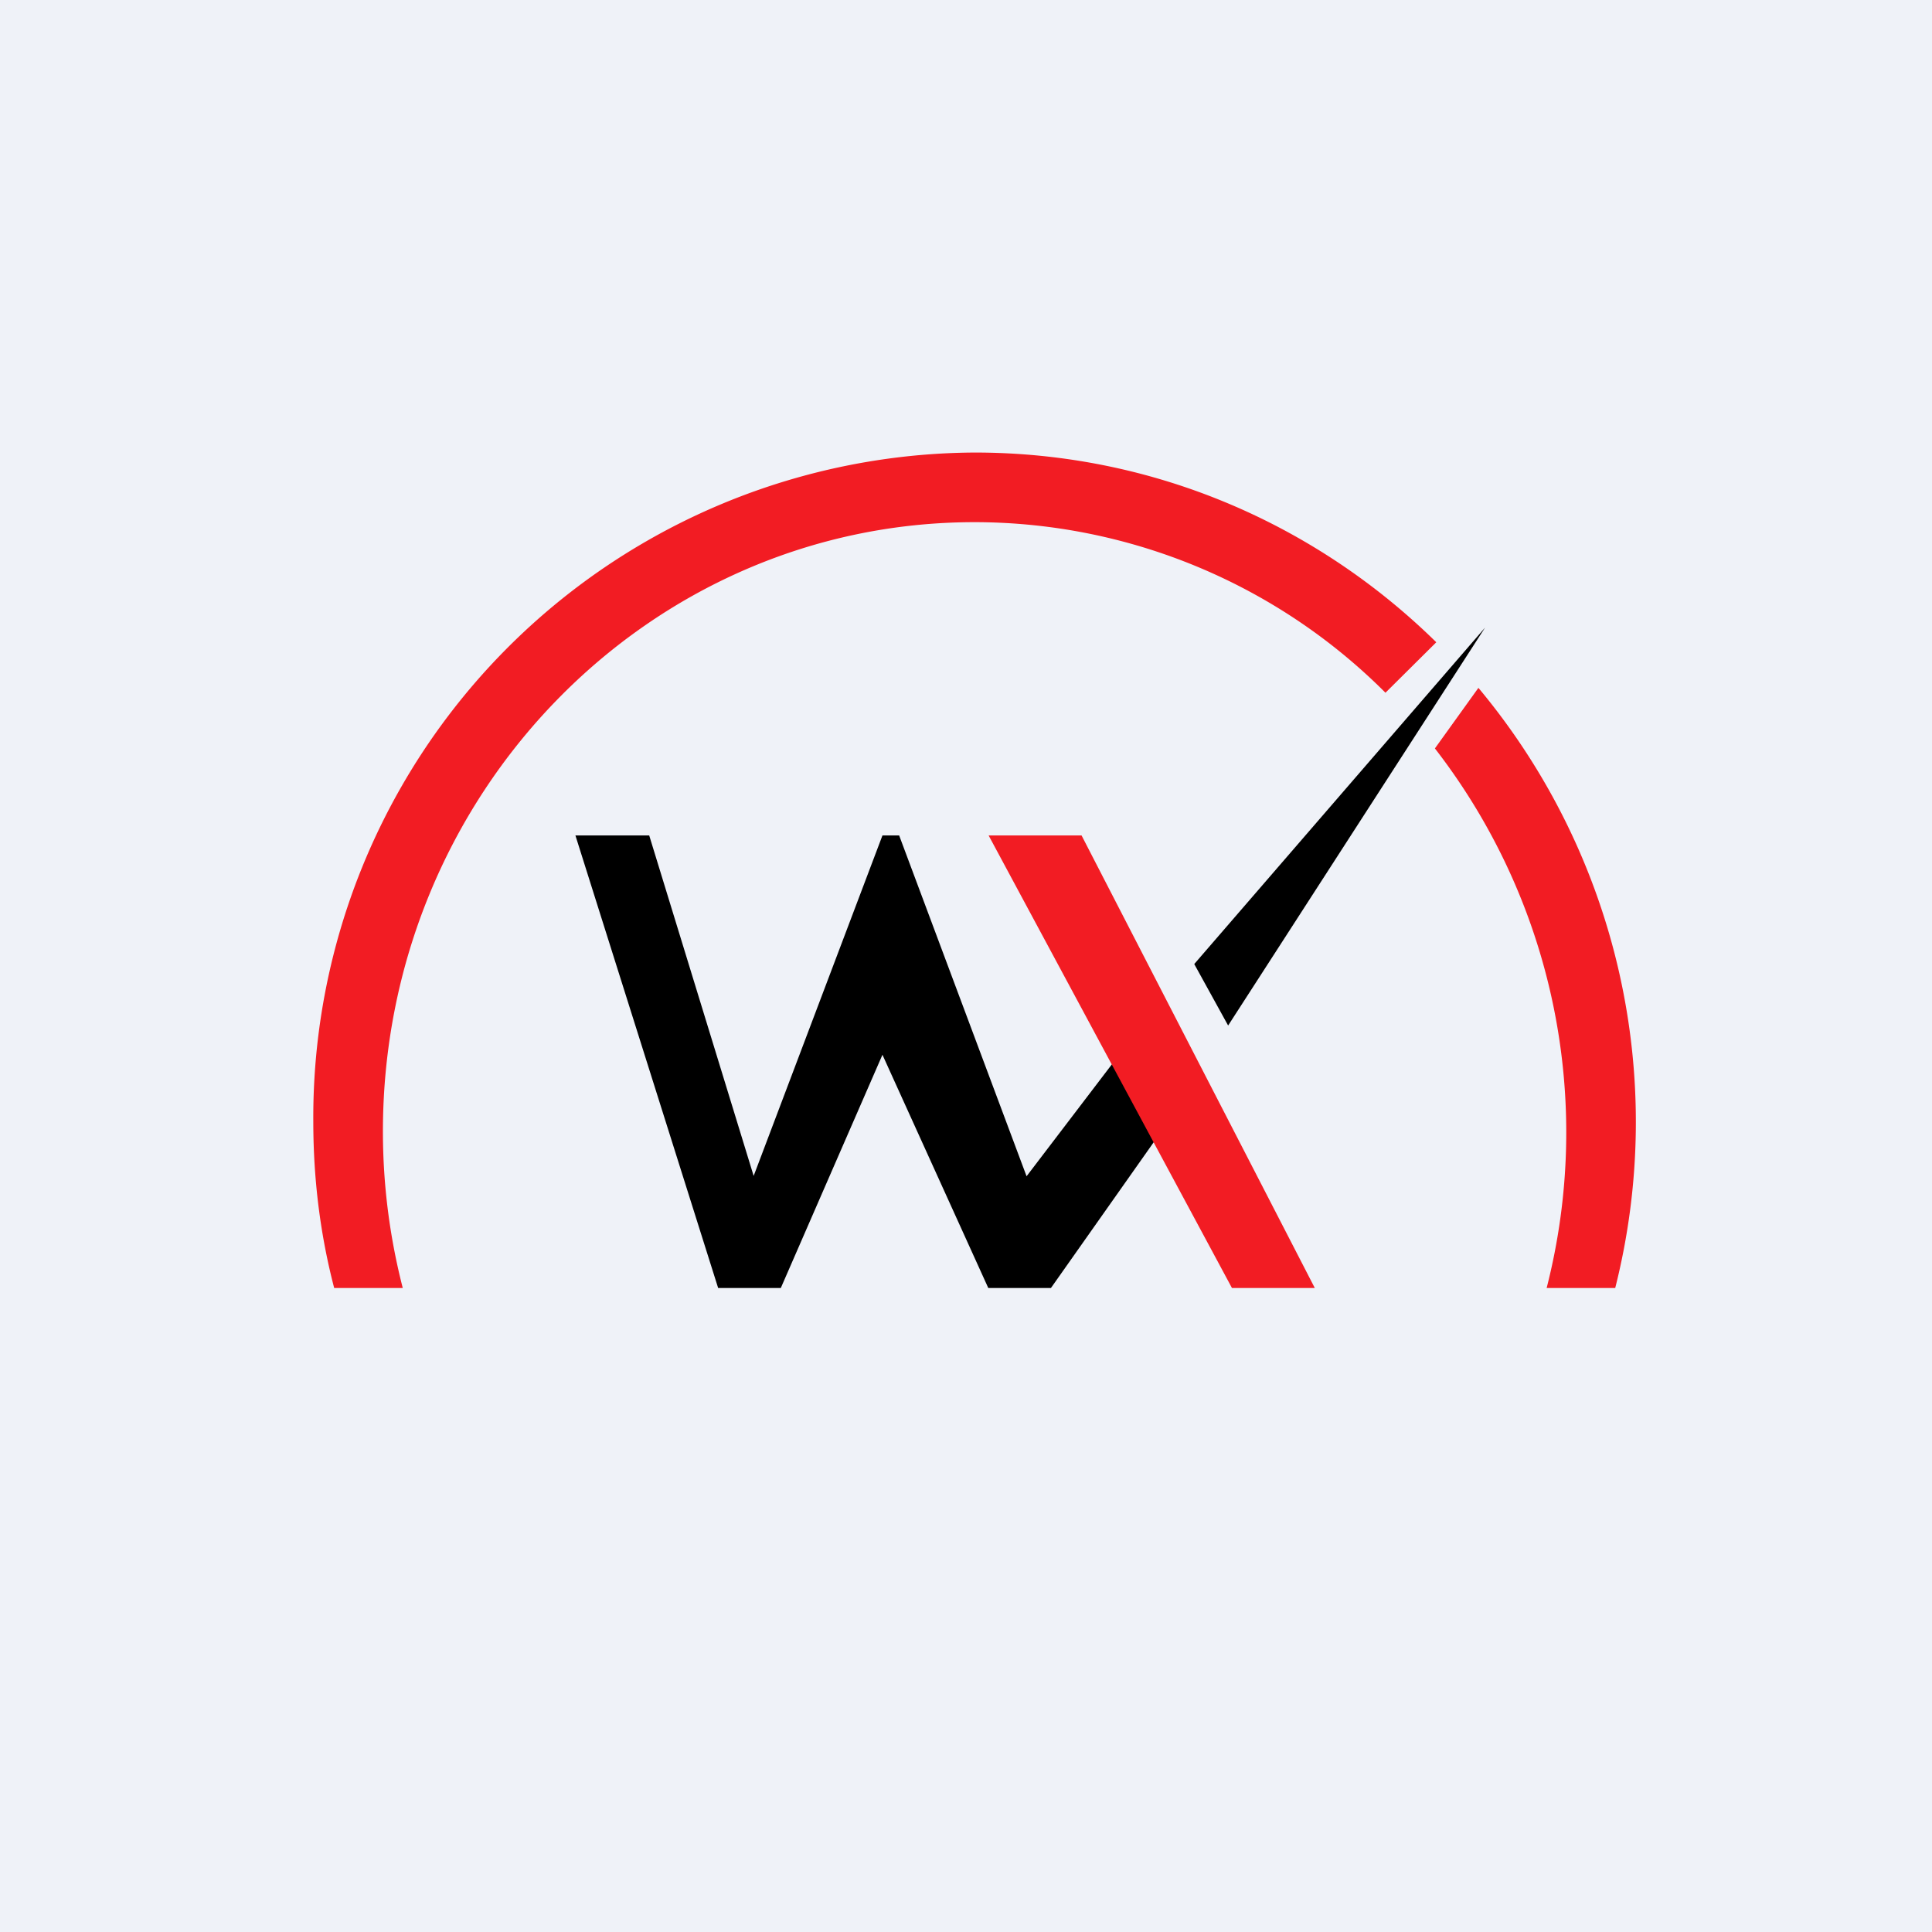 <?xml version="1.0" encoding="UTF-8"?>
<!-- generated by Finnhub -->
<svg viewBox="0 0 55.5 55.5" xmlns="http://www.w3.org/2000/svg">
<path d="M0 0h55.5v55.5H0z" fill="rgb(239, 242, 248)"/>
<path d="M46.4 37a19.46 19.46 0 0 0-3.93-17.24l-1.25 1.74A18.01 18.01 0 0 1 44.43 37h1.98ZM9.6 37c-.4-1.53-.6-3.13-.6-4.78A19.1 19.1 0 0 1 28 13c5.16 0 9.83 2.08 13.26 5.45L39.8 19.9A16.7 16.7 0 0 0 28 15c-9.39 0-17 7.84-17 17.5 0 1.56.2 3.06.57 4.5H9.59Z" fill="rgb(242, 28, 35)"/>
<path d="m34.31 27.7.97 1.76 7.38-11.43-8.35 9.66ZM16.53 24l4.1 13h1.8l2.92-6.7 3.04 6.7h1.8l4.23-6-1.5-1.71-3.43 4.5L25.83 24h-.48l-3.7 9.78-3-9.78h-2.12Z"/>
<path d="M31.06 24H28.4l6.99 13h2.38l-6.7-13Z" fill="rgb(242, 28, 35)"/>
</svg>
